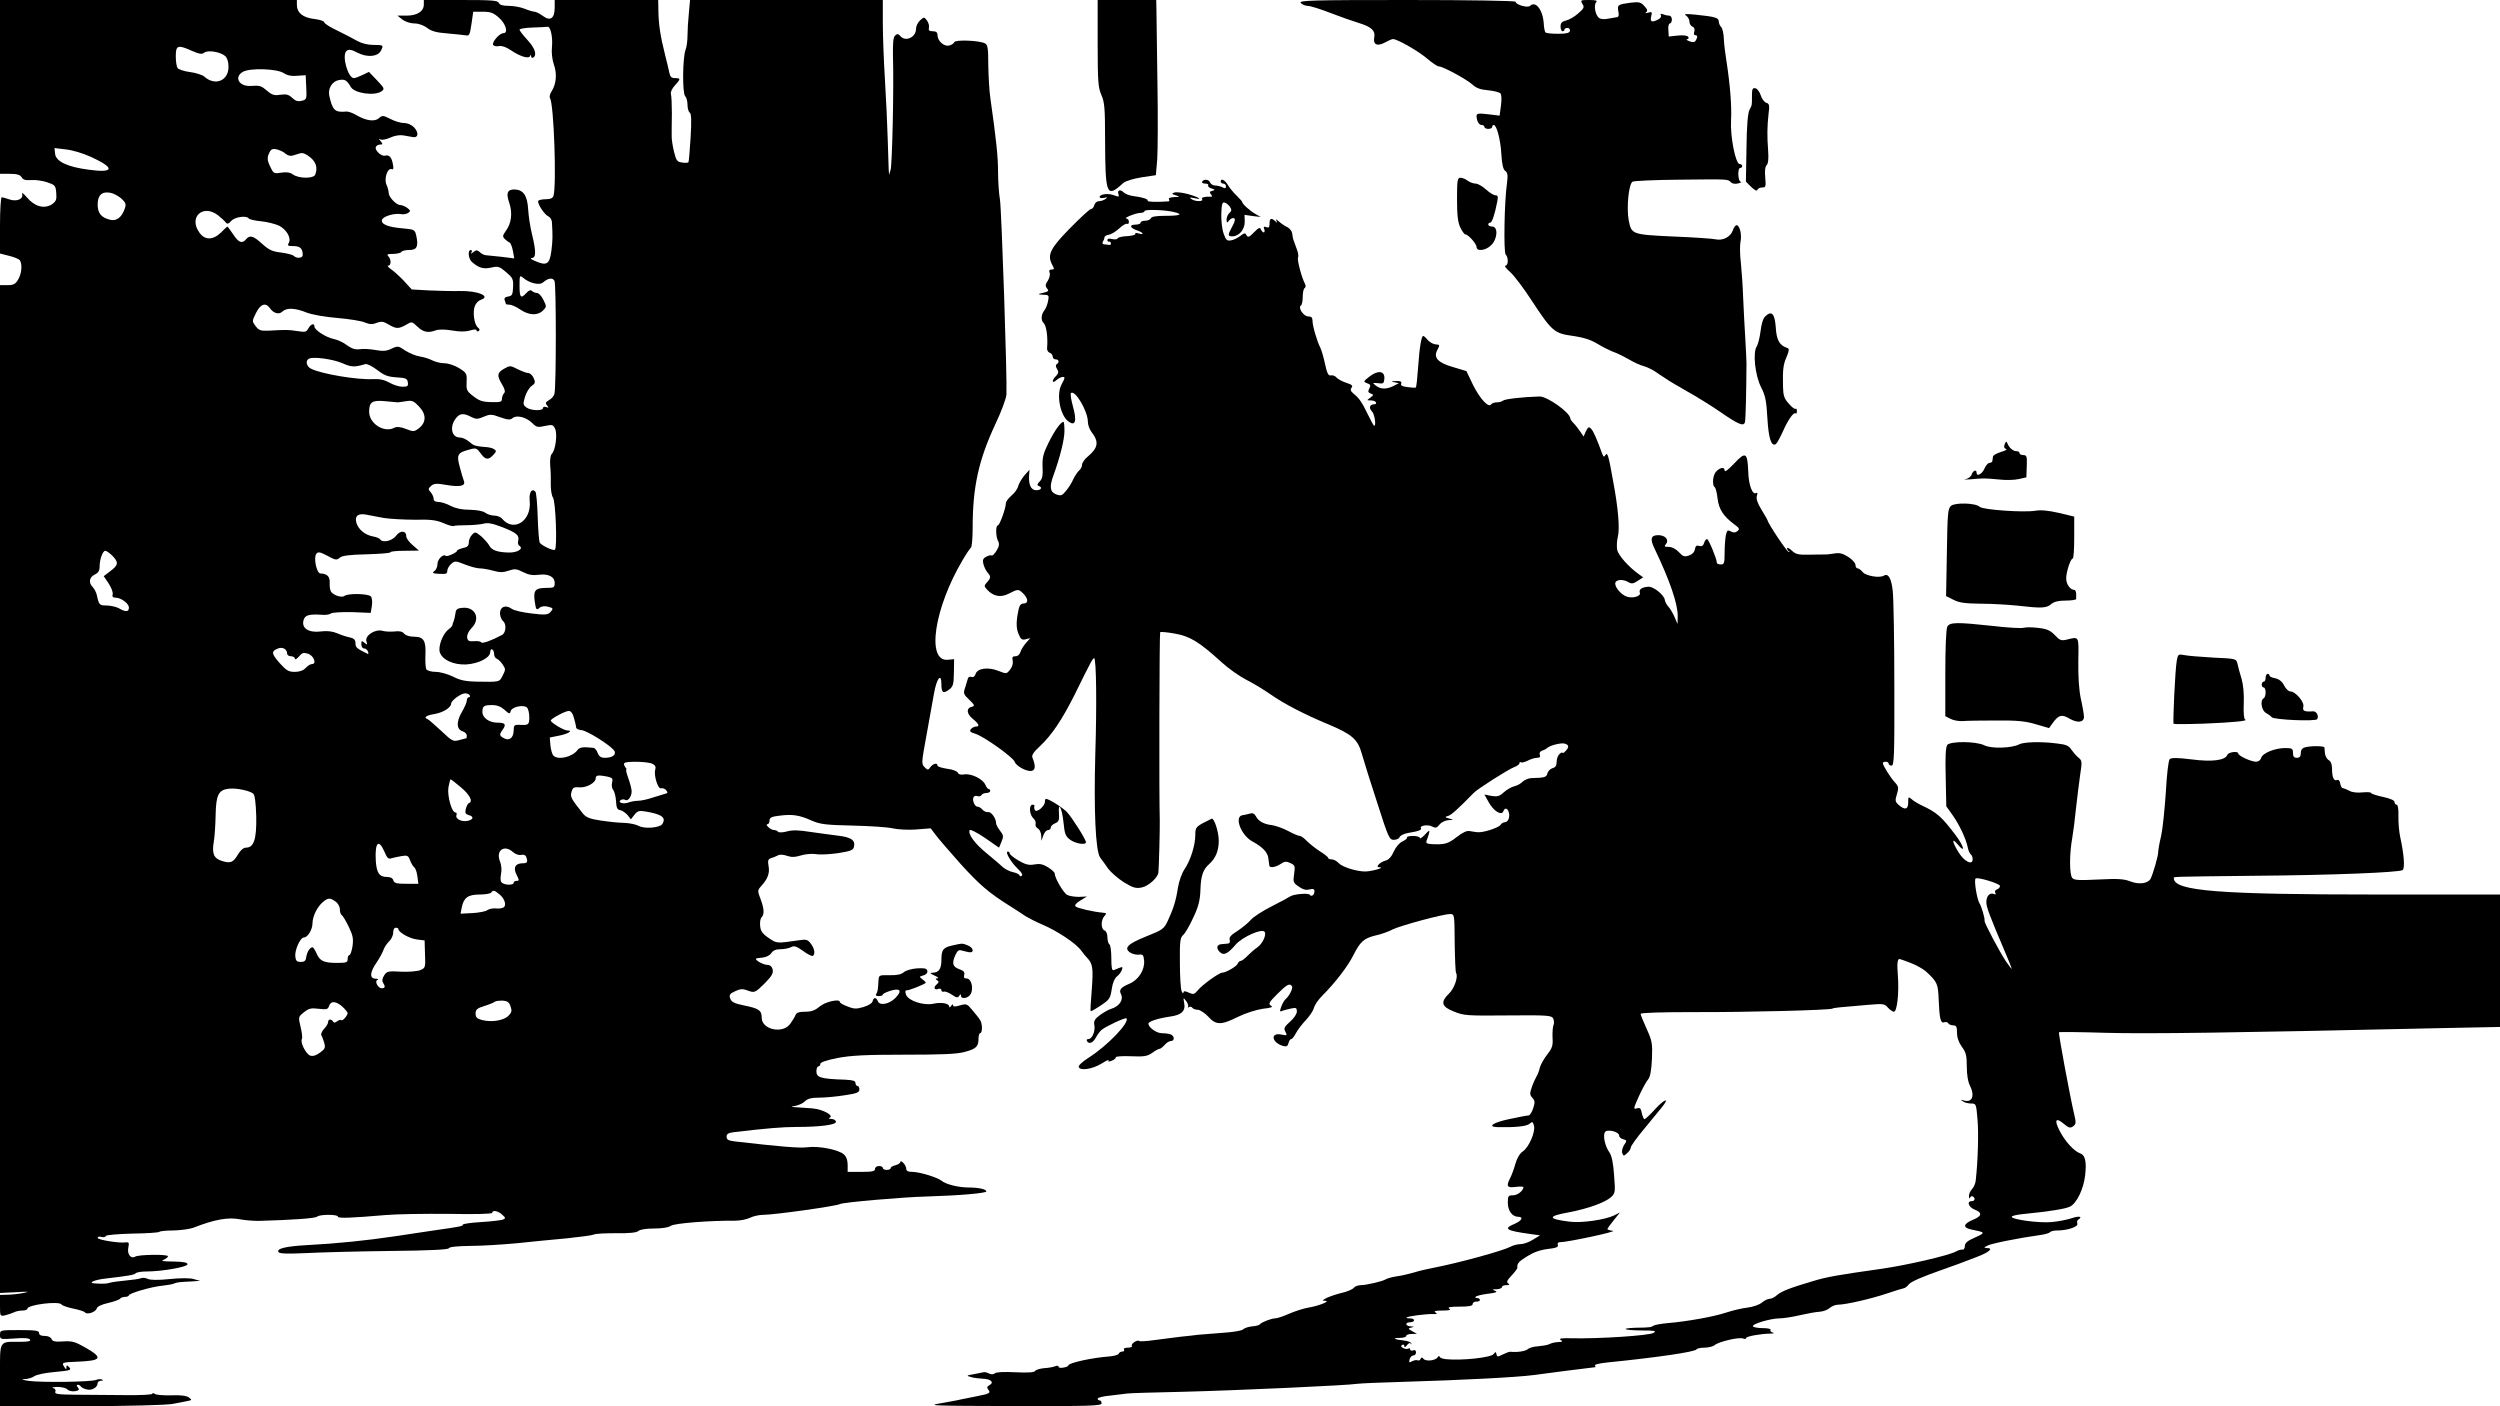 <?xml version="1.0" standalone="no"?>
<!DOCTYPE svg PUBLIC "-//W3C//DTD SVG 20010904//EN"
 "http://www.w3.org/TR/2001/REC-SVG-20010904/DTD/svg10.dtd">
<svg version="1.0" xmlns="http://www.w3.org/2000/svg"
 width="1280pt" height="720pt" viewBox="0 0 1280 720"
 preserveAspectRatio="xMidYMid meet">
<g transform="translate(0,720) scale(0.1,-0.1)"
fill="#000000" stroke="none">
<path d="M0 6755 l0 -445 50 0 c37 0 53 -5 61 -18 8 -13 21 -16 48 -14 21 2
58 -3 82 -11 41 -14 44 -17 47 -55 3 -34 -1 -43 -22 -58 -39 -25 -88 -12 -127
34 -17 20 -29 29 -26 20 9 -27 -27 -42 -65 -29 -17 6 -35 11 -39 11 -5 0 -9
-65 -9 -144 l0 -144 47 -12 c26 -6 51 -17 55 -23 13 -21 9 -68 -9 -98 -14 -24
-24 -29 -55 -29 l-38 0 0 -2580 0 -2580 82 4 c66 4 74 3 38 -4 -25 -5 -62 -9
-82 -9 l-38 -1 0 -55 c0 -55 0 -55 28 -49 15 4 35 11 44 15 9 5 28 9 42 9 14
0 26 4 26 9 0 21 163 41 175 22 3 -5 30 -15 60 -21 30 -6 57 -15 60 -19 8 -14
54 0 60 19 3 11 24 21 60 29 30 7 57 17 60 22 4 5 15 9 26 9 10 0 19 4 19 8 0
10 115 44 170 49 25 3 52 7 60 11 17 7 28 8 90 11 l45 3 -33 9 c-20 6 -67 6
-125 0 -59 -6 -99 -5 -110 1 -10 5 -25 7 -34 4 -8 -4 -43 -9 -77 -12 -33 -3
-70 -8 -81 -11 -18 -6 -37 -7 -81 -4 -37 2 1 19 58 25 118 14 143 18 153 27 5
5 29 9 54 9 80 0 211 23 211 37 0 9 -20 13 -72 14 -54 0 -67 3 -50 9 12 5 22
13 22 18 0 11 -150 9 -168 -2 -22 -13 -42 13 -35 46 5 25 3 29 -13 27 -34 -5
-144 13 -144 23 0 6 9 8 20 5 10 -3 20 -1 22 5 2 5 62 10 135 12 73 1 135 5
139 9 4 4 37 7 73 7 36 1 82 7 101 14 110 43 178 55 240 43 25 -5 68 -8 95 -8
174 5 291 13 299 22 13 12 106 12 106 0 0 -10 69 -7 245 8 55 5 200 7 323 6
136 -3 222 0 222 5 0 16 30 11 51 -9 19 -17 19 -19 2 -26 -10 -3 -60 -9 -110
-12 -51 -3 -93 -9 -93 -13 0 -8 -10 -10 -150 -30 -41 -6 -131 -20 -200 -30
-140 -21 -294 -37 -448 -45 -110 -6 -158 -18 -146 -36 5 -8 45 -9 138 -5 72 4
266 9 431 11 205 2 301 7 303 14 2 7 43 11 110 12 59 0 168 7 242 14 74 8 189
19 255 25 66 7 127 15 135 19 8 5 60 7 115 7 68 -1 104 3 113 11 8 8 40 13 80
13 42 0 75 5 87 14 19 13 198 27 328 26 27 0 61 7 77 15 16 8 46 15 67 15 58
0 376 45 393 55 14 9 323 36 447 39 168 5 303 17 303 26 0 11 -39 20 -90 20
-52 0 -118 16 -140 35 -21 17 -113 45 -149 45 -22 0 -31 5 -31 16 0 8 -7 22
-15 30 -8 9 -15 11 -15 5 0 -6 -11 -13 -25 -17 -14 -3 -25 -10 -25 -15 0 -5
-9 -9 -20 -9 -11 0 -20 5 -20 10 0 6 -9 10 -20 10 -11 0 -20 -7 -20 -15 0 -12
-14 -15 -70 -15 l-70 0 0 36 c0 24 -7 43 -20 54 -28 24 -128 44 -187 36 -41
-5 -137 3 -371 30 -33 4 -42 9 -42 24 0 15 9 20 43 24 161 19 246 26 315 26
121 0 202 11 202 26 0 8 -10 14 -22 15 -13 0 -17 3 -11 6 26 10 -32 43 -87 48
-8 1 -40 3 -70 5 -41 2 -46 4 -22 7 18 3 42 13 53 24 14 14 33 19 72 19 28 0
87 5 130 12 64 9 77 15 77 30 0 10 -4 18 -10 18 -5 0 -10 7 -10 15 0 11 -13
15 -52 17 -127 4 -148 11 -148 43 0 14 5 25 10 25 6 0 10 6 10 13 0 8 32 19
88 30 68 13 142 17 342 17 193 0 268 3 309 14 59 16 71 27 71 69 0 15 4 27 8
27 13 0 13 51 -1 69 -6 10 -25 33 -40 51 -26 31 -30 32 -63 22 -25 -7 -34 -7
-34 1 0 7 -5 5 -10 -3 -5 -8 -10 -10 -10 -4 0 17 -40 24 -81 15 -49 -11 -129
15 -140 46 -6 17 -5 23 6 23 12 0 78 26 94 37 3 2 -4 10 -15 18 -19 14 -18 15
4 21 14 4 22 13 20 23 -3 13 -14 15 -53 13 -28 -2 -58 -11 -68 -20 -12 -11
-35 -16 -73 -15 -52 1 -54 0 -56 -25 -3 -53 -4 -57 -11 -70 -6 -8 -2 -12 12
-12 12 0 21 3 21 8 0 4 17 12 38 19 52 16 63 1 26 -37 -32 -32 -81 -41 -90
-15 -8 20 -22 19 -26 -1 -2 -10 -21 -22 -47 -30 -37 -11 -50 -10 -82 3 -22 8
-39 18 -39 23 0 18 -76 1 -104 -24 -23 -19 -41 -26 -73 -26 -32 0 -45 -5 -50
-17 -4 -10 -16 -30 -27 -45 -38 -53 -146 -30 -146 31 0 38 -15 48 -90 63 -50
10 -65 18 -71 35 -7 19 -3 25 25 38 25 12 39 13 60 5 40 -15 41 -14 92 36 36
37 44 51 40 70 -4 16 -14 24 -29 24 -19 1 -57 21 -57 31 0 2 15 5 33 6 19 2
37 10 46 23 9 14 24 20 48 20 19 0 43 5 54 11 16 8 27 4 61 -20 23 -17 45 -28
50 -25 13 9 9 37 -11 63 -15 20 -24 23 -59 17 -118 -17 -115 -17 -157 12 -31
21 -41 35 -43 61 -2 19 1 38 7 44 15 15 14 44 -5 94 -16 42 -16 44 3 66 34 37
45 67 38 103 -5 28 -2 35 12 40 10 3 26 9 35 14 10 6 29 5 48 -2 24 -8 41 -7
70 2 22 7 55 10 77 7 21 -4 73 -1 115 5 67 11 77 15 81 35 6 32 -16 47 -87 55
-34 4 -96 13 -140 19 -56 9 -89 10 -117 2 -22 -6 -42 -6 -45 -2 -3 5 -12 9
-20 9 -9 0 -22 7 -30 15 -9 8 -11 15 -5 15 6 0 11 8 11 19 0 15 10 20 53 25
64 8 100 3 164 -26 41 -18 71 -22 208 -25 88 -2 180 -8 205 -14 25 -6 79 -9
120 -6 l75 6 25 -33 c14 -19 71 -85 128 -149 97 -107 145 -149 261 -221 25
-16 58 -37 72 -47 15 -9 53 -29 86 -43 76 -32 172 -96 198 -132 11 -15 25 -32
31 -38 29 -30 32 -53 24 -161 -5 -60 -8 -111 -6 -112 2 -2 25 11 52 29 45 30
49 37 56 83 4 30 14 55 26 65 11 8 22 23 26 34 6 19 7 19 -41 -1 -10 -4 -13
12 -13 60 0 36 -4 69 -10 72 -5 3 -10 20 -10 36 0 17 -6 32 -15 35 -19 8 -19
52 -1 73 13 14 12 16 -7 18 -48 4 -131 23 -140 32 -6 6 2 17 24 30 l34 21 -40
-2 c-22 0 -50 4 -61 10 -19 10 -64 87 -64 110 0 6 -16 20 -35 32 -26 16 -43
19 -69 14 -28 -5 -45 -1 -81 20 -25 15 -45 31 -45 36 0 6 -5 10 -10 10 -16 0
16 -55 51 -88 20 -19 27 -32 20 -36 -6 -4 -11 -3 -11 2 0 5 -14 12 -31 16 -17
3 -41 15 -53 25 -11 11 -49 43 -83 71 -62 50 -99 101 -88 120 3 5 38 -13 78
-40 l72 -50 13 31 c11 27 10 33 -8 56 -11 14 -20 31 -20 38 0 25 -25 60 -41
57 -9 -1 -22 4 -29 13 -7 8 -18 15 -26 15 -14 0 -28 35 -19 49 3 6 12 8 19 5
8 -3 17 -1 21 5 3 6 15 11 26 11 10 0 19 5 19 10 0 6 -3 10 -8 10 -4 0 -12 10
-17 22 -13 30 -73 59 -108 53 -18 -3 -30 0 -33 9 -3 7 -27 17 -55 20 -27 4
-49 11 -49 16 0 16 -22 11 -36 -7 -12 -17 -14 -17 -30 -1 -17 16 -16 24 9 160
14 79 32 176 39 217 14 79 38 109 38 47 0 -43 9 -49 39 -27 21 16 24 27 25 87
l1 69 -32 -3 c-111 -11 -71 263 76 511 18 31 38 60 42 63 5 3 9 49 9 102 0
210 31 348 117 532 30 63 55 131 56 150 4 88 -25 942 -33 996 -6 34 -10 99
-10 145 0 76 -9 162 -39 374 -6 39 -10 116 -11 172 0 87 -3 104 -17 111 -29
15 -152 20 -157 6 -2 -6 -14 -14 -26 -17 -26 -7 -60 23 -60 53 0 14 -7 20 -24
20 -18 0 -23 4 -20 18 3 9 -2 26 -10 37 -14 19 -15 19 -35 1 -12 -11 -21 -30
-21 -44 0 -43 -54 -68 -80 -37 -10 12 -16 13 -26 4 -11 -9 -13 -36 -12 -108 5
-161 -4 -553 -12 -580 l-8 -26 -2 30 c-1 17 -3 86 -5 155 -2 69 -8 204 -14
300 -6 96 -11 228 -11 293 l0 117 -494 0 -493 0 -6 -67 c-4 -38 -7 -89 -7
-115 0 -26 -4 -58 -10 -73 -15 -40 -17 -222 -2 -237 7 -7 12 -27 12 -44 0 -18
5 -36 11 -40 9 -5 10 -41 5 -127 -4 -66 -9 -123 -11 -127 -2 -4 -17 -5 -33 -2
-25 3 -30 10 -41 55 -7 29 -13 66 -12 82 0 17 0 68 1 114 0 45 -2 91 -5 100
-3 9 6 28 20 43 31 34 31 38 1 38 -18 0 -25 7 -29 28 -3 15 -13 56 -22 92 -24
94 -33 157 -34 223 l-1 57 -265 0 -265 0 0 -39 c0 -55 -22 -71 -60 -43 -16 12
-36 22 -43 22 -8 0 -31 7 -50 15 -20 8 -57 15 -82 15 -31 0 -47 5 -51 15 -5
13 -36 15 -195 15 l-189 0 0 -23 c0 -35 -34 -57 -88 -57 l-47 0 25 -20 c14
-11 41 -20 61 -20 22 0 47 -9 65 -22 21 -17 47 -25 104 -29 41 -4 84 -8 95
-10 18 -4 21 4 29 59 l9 62 48 0 c40 0 55 -5 84 -31 35 -31 49 -79 22 -79 -20
0 -60 -47 -52 -60 4 -6 17 -9 29 -6 14 3 36 -4 60 -20 48 -33 93 -47 100 -31
3 8 5 8 5 -1 1 -7 6 -10 11 -7 21 13 9 49 -30 91 -22 24 -40 47 -40 52 0 5 30
10 67 11 36 1 71 3 76 4 16 3 28 -54 23 -104 -3 -27 1 -64 10 -90 17 -47 12
-99 -12 -137 -8 -12 -12 -28 -8 -34 20 -31 34 -444 18 -500 -4 -13 -16 -18
-39 -18 -19 0 -36 -4 -39 -8 -7 -12 31 -71 52 -80 9 -4 18 -18 18 -32 4 -68 4
-90 -3 -145 -9 -68 -24 -78 -84 -51 -20 8 -27 15 -16 15 22 1 22 34 1 121 -9
36 -18 94 -20 130 -4 69 -25 99 -70 100 -36 0 -44 -18 -27 -67 18 -53 12 -106
-17 -145 -17 -24 -18 -29 -5 -42 8 -8 19 -16 24 -18 5 -1 13 -21 17 -42 l7
-39 -64 8 c-35 4 -71 7 -79 8 -8 0 -23 6 -32 15 -15 13 -20 13 -35 1 -11 -9
-14 -10 -9 -1 4 6 2 12 -3 12 -18 0 -13 -46 6 -62 35 -30 58 -37 98 -28 35 8
42 6 76 -23 34 -29 38 -36 36 -77 -2 -39 -5 -45 -25 -48 -16 -3 -22 -8 -18
-19 3 -8 6 -17 6 -19 0 -2 8 -4 19 -4 10 0 35 -11 55 -25 44 -30 89 -32 116
-5 19 19 19 21 2 55 -9 19 -24 35 -33 35 -8 0 -20 5 -25 10 -7 7 -16 4 -29
-10 -28 -31 -35 -24 -35 37 0 53 1 55 18 41 31 -27 83 -40 101 -25 28 24 50
27 60 9 9 -17 9 -536 0 -577 -2 -11 -14 -26 -27 -33 -19 -11 -21 -16 -11 -28
10 -12 9 -13 -5 -8 -9 3 -16 1 -16 -5 0 -16 -63 -14 -85 3 -17 12 -18 18 -7
54 7 23 22 48 34 56 19 13 20 19 10 41 -6 14 -19 25 -27 25 -9 0 -33 9 -55 20
-37 19 -40 19 -69 2 -36 -20 -38 -35 -10 -81 14 -24 17 -37 10 -44 -6 -6 -11
-19 -11 -29 0 -15 -8 -18 -47 -17 -55 1 -68 5 -108 37 -25 20 -28 29 -26 67 2
42 0 46 -38 70 -23 14 -55 25 -75 25 -19 0 -47 7 -63 15 -15 8 -44 17 -64 20
-21 3 -53 17 -74 30 -35 24 -38 25 -70 10 -26 -13 -44 -14 -83 -7 -27 5 -64 7
-81 4 -22 -3 -40 3 -64 20 -17 14 -48 28 -67 32 -40 8 -100 46 -100 64 0 19
-18 14 -31 -9 -10 -19 -16 -21 -57 -14 -47 7 -55 7 -146 2 -42 -2 -51 2 -67
23 -19 25 -19 26 2 68 23 46 49 55 71 24 19 -27 47 -34 64 -17 21 20 64 19
123 -5 29 -11 94 -23 158 -28 59 -5 123 -15 141 -23 24 -10 39 -11 61 -2 24 9
35 7 60 -8 39 -23 51 -24 90 -2 30 18 30 17 59 -10 29 -28 55 -33 94 -18 14 5
47 5 82 -1 40 -7 70 -7 92 0 22 6 34 7 34 0 0 -5 5 -6 11 -3 7 5 5 11 -4 18
-20 16 -28 83 -15 112 6 14 19 27 30 30 54 18 -16 47 -108 45 -38 -1 -109 1
-157 3 l-89 5 -41 45 c-23 24 -53 51 -67 60 -13 10 -19 17 -12 17 15 0 16 32
0 48 -9 9 -4 12 24 12 20 0 40 5 43 10 3 6 21 10 40 10 39 0 48 17 37 70 -8
35 -8 35 -72 41 -74 6 -112 22 -104 44 7 18 62 34 95 29 13 -3 31 0 39 6 13 9
12 12 -4 25 -11 8 -27 15 -36 15 -21 0 -60 41 -60 63 0 9 -5 27 -11 41 -14 30
5 88 26 80 9 -4 11 3 7 23 -6 37 -19 52 -40 46 -21 -5 -57 31 -47 46 3 6 13
11 22 11 13 0 14 2 2 17 -11 13 -11 15 -1 9 7 -4 29 0 49 9 21 10 48 15 67 12
17 -3 40 -7 51 -9 27 -4 30 23 5 50 -13 13 -33 22 -51 22 -16 0 -48 9 -70 21
-38 19 -42 19 -59 4 -22 -20 -67 -13 -116 16 -18 11 -40 18 -50 18 -59 -6 -72
6 -88 81 -8 37 15 74 49 80 31 6 41 -1 61 -35 18 -33 123 -48 158 -22 16 12
14 16 -24 56 l-41 43 -33 -16 c-19 -9 -38 -16 -44 -16 -31 0 -63 118 -38 139
11 10 24 8 57 -9 48 -25 103 -21 119 10 15 29 14 30 -38 30 -29 0 -60 8 -82
20 -19 11 -65 35 -102 53 -37 17 -68 37 -68 43 0 6 -24 14 -52 17 -58 7 -88
32 -88 73 l0 24 -760 0 -760 0 0 -445z m984 184 c37 -16 50 -18 61 -9 18 15
83 5 108 -17 11 -11 17 -30 17 -57 -1 -70 -69 -97 -123 -49 -9 9 -43 20 -74
24 -31 4 -60 14 -64 21 -5 7 -9 34 -9 61 0 56 11 59 84 26z m468 -113 c18 -12
41 -17 70 -14 l43 3 3 -62 c3 -60 2 -63 -23 -69 -19 -5 -32 -1 -49 15 -18 17
-30 20 -60 16 -30 -5 -42 -2 -67 19 -33 28 -37 29 -87 26 -60 -3 -85 47 -37
73 39 20 173 15 207 -7z m-987 -429 c125 -57 121 -84 -10 -66 -109 14 -169 42
-173 82 l-3 29 58 -7 c32 -3 89 -20 128 -38z m997 16 c9 -8 25 -13 35 -10 10
3 28 8 39 12 15 4 31 -3 53 -21 30 -25 38 -54 25 -88 -8 -21 -82 -21 -113 0
-16 12 -34 14 -61 10 -36 -6 -40 -4 -54 26 -19 37 -20 52 -5 80 8 15 17 18 37
13 15 -4 35 -13 44 -22z m-840 -230 c23 -22 25 -29 16 -53 -15 -43 -42 -64
-75 -55 -45 11 -63 34 -63 78 0 48 22 68 65 60 17 -3 42 -17 57 -30z m494 -85
c16 -13 34 -29 39 -36 9 -11 14 -9 29 7 19 21 80 29 90 12 3 -4 31 -11 63 -14
32 -3 73 -14 91 -22 39 -20 64 -63 51 -88 -9 -15 -5 -17 24 -17 34 0 47 -13
47 -46 0 -16 -31 -19 -46 -4 -6 6 -35 13 -65 17 -44 5 -62 13 -96 44 -46 42
-64 47 -83 24 -20 -24 -38 -18 -66 25 -15 22 -28 40 -30 40 -1 0 -16 -13 -32
-30 -41 -40 -83 -41 -111 -1 -57 79 18 148 95 89z m638 -758 c45 -20 61 -21
117 -4 8 2 35 -11 60 -30 36 -28 54 -35 99 -38 48 -3 55 -6 58 -25 3 -20 -1
-23 -27 -23 -17 0 -47 9 -67 21 -26 14 -51 20 -83 18 -77 -5 -265 26 -318 53
-25 12 -31 43 -10 52 23 11 123 -3 171 -24z m281 -200 c6 0 26 3 45 6 30 5 39
1 66 -28 38 -40 37 -82 -3 -112 -23 -17 -27 -17 -65 -2 -28 11 -46 12 -59 6
-52 -28 -129 21 -129 82 0 50 16 60 80 54 30 -3 60 -5 65 -6z m378 -75 c24
-12 32 -12 63 1 33 14 41 14 84 -2 40 -14 52 -15 64 -5 21 18 71 5 101 -25 22
-22 29 -23 65 -15 38 8 42 7 52 -14 13 -28 2 -109 -16 -128 -8 -8 -11 -30 -9
-62 3 -28 4 -72 3 -99 0 -26 5 -55 11 -63 14 -17 23 -259 10 -268 -10 -6 -68
22 -78 37 -3 7 -8 66 -10 132 -2 66 -7 124 -12 129 -19 19 -33 -5 -29 -47 11
-103 -82 -163 -141 -92 -7 9 -26 16 -40 16 -15 0 -36 7 -47 15 -12 9 -42 14
-79 15 -41 0 -72 7 -98 20 -20 11 -48 20 -62 20 -17 0 -25 6 -25 17 0 9 -7 24
-15 33 -14 15 -13 18 2 32 15 13 28 14 79 5 71 -12 99 -5 89 21 -4 9 -13 41
-21 71 -17 63 -12 73 48 89 35 10 39 8 59 -19 24 -34 39 -36 65 -8 16 17 16
22 4 29 -8 6 -27 10 -42 11 -16 1 -32 3 -38 4 -5 1 -14 3 -18 4 -5 0 -19 10
-32 21 -13 11 -33 20 -46 20 -44 0 -54 60 -16 103 18 21 38 22 75 2z m-448
-517 c33 -5 105 -9 160 -9 81 2 110 -2 147 -18 25 -11 48 -17 51 -14 3 2 32 4
66 4 33 0 72 4 88 8 21 6 45 1 97 -19 73 -29 86 -41 79 -70 -3 -10 0 -21 7
-25 22 -14 -11 -35 -54 -34 -59 1 -89 12 -101 36 -6 11 -25 32 -41 47 -30 24
-32 25 -48 7 -9 -9 -16 -27 -16 -40 0 -16 -8 -23 -30 -27 -16 -4 -30 -10 -30
-14 0 -9 -51 -32 -58 -26 -12 12 -42 -17 -42 -41 0 -14 -7 -31 -16 -37 -13
-10 -9 -12 25 -14 34 -2 41 0 41 15 0 10 9 26 20 36 19 16 23 16 70 -3 28 -11
62 -20 75 -20 14 0 45 -5 70 -12 35 -10 52 -9 79 0 31 11 40 10 74 -7 27 -14
50 -18 79 -14 51 7 83 -10 83 -42 0 -23 -4 -25 -43 -25 -55 0 -66 -12 -60 -63
7 -51 9 -53 27 -38 8 7 25 9 40 5 30 -7 31 -10 12 -30 -12 -12 -30 -13 -94 -5
-44 5 -90 15 -102 24 -31 22 -60 11 -60 -23 0 -15 7 -33 16 -40 18 -16 15 -60
-6 -71 -52 -28 -101 -46 -106 -38 -3 5 -19 8 -37 6 -26 -2 -33 2 -35 19 -2 13
7 32 22 48 48 47 20 110 -45 104 -28 -2 -35 -8 -37 -28 -2 -14 -6 -32 -9 -40
-4 -8 -7 -18 -7 -22 -1 -4 -9 -13 -19 -20 -30 -22 -55 -89 -45 -118 13 -39 71
-65 135 -62 63 4 123 34 123 64 0 10 5 16 10 13 6 -3 10 -14 10 -25 0 -10 6
-20 14 -23 8 -3 22 -17 30 -30 15 -21 15 -27 0 -55 -17 -35 -15 -34 -133 -32
-57 1 -86 7 -122 26 -27 13 -66 24 -88 24 -22 0 -43 6 -48 13 -4 6 -6 38 -5
69 4 77 -8 98 -57 98 -23 0 -44 6 -52 16 -9 11 -24 14 -48 11 -20 -2 -48 -1
-62 3 -38 11 -92 -24 -83 -54 6 -18 5 -19 -10 -7 -14 12 -16 11 -16 -8 0 -11
6 -21 14 -21 8 0 17 -7 20 -16 3 -9 3 -14 -1 -12 -56 27 -63 33 -63 54 0 18
-7 25 -27 30 -16 3 -45 12 -65 21 -26 11 -52 14 -85 10 -62 -8 -100 16 -89 57
7 27 27 33 100 28 16 -1 34 2 40 7 6 5 55 8 108 7 l96 -4 6 36 c3 20 1 41 -5
48 -12 15 -118 17 -135 3 -14 -11 -58 3 -70 23 -4 7 -7 27 -6 44 2 32 -13 47
-48 48 -19 1 -36 82 -20 101 9 11 19 9 57 -11 40 -22 47 -23 62 -10 12 11 48
16 139 18 67 2 122 6 122 11 0 4 33 7 73 7 l72 1 -32 28 c-18 15 -33 35 -33
45 0 30 -31 32 -52 3 -20 -27 -70 -38 -82 -18 -3 5 -21 12 -39 15 -40 8 -74
37 -83 72 -8 33 10 47 51 39 17 -3 57 -11 90 -17z m-1390 -193 c33 -34 32 -48
-10 -79 l-34 -26 25 -37 c14 -21 23 -45 21 -55 -4 -13 1 -18 14 -18 29 0 69
-30 69 -51 0 -22 -16 -24 -50 -4 -14 8 -42 14 -63 15 -38 0 -40 2 -51 52 -3
15 -13 33 -21 42 -23 22 -18 51 10 64 18 9 25 19 25 41 0 37 16 81 29 81 6 0
22 -11 36 -25z m895 -501 c0 -8 9 -14 20 -14 11 0 20 -6 20 -12 1 -7 9 -2 20
10 16 20 24 22 47 15 30 -10 46 -53 20 -53 -8 0 -22 -9 -32 -20 -12 -13 -31
-20 -56 -20 -32 0 -43 7 -78 46 -42 48 -43 60 -7 74 23 9 46 -4 46 -26z m935
-214 c3 -5 1 -10 -4 -10 -6 0 -11 -7 -11 -17 0 -9 -12 -36 -26 -60 -29 -50
-27 -88 6 -98 11 -3 20 -13 20 -21 0 -8 -1 -14 -3 -14 -1 0 -17 -4 -35 -9 -31
-9 -36 -7 -93 47 -34 31 -65 59 -70 60 -22 8 -6 20 35 26 43 7 86 33 86 54 0
15 50 52 71 52 10 0 21 -4 24 -10z m178 -74 c24 -22 27 -23 32 -6 7 21 63 33
83 18 6 -6 12 -28 12 -49 0 -40 -3 -43 -52 -40 -24 1 -28 -3 -28 -28 0 -38
-22 -56 -49 -41 -25 13 -26 19 -6 46 18 26 11 34 -29 34 -41 0 -76 25 -76 54
0 31 7 36 50 36 25 0 45 -8 63 -24z m356 -43 c6 -21 11 -43 11 -48 0 -6 12
-12 26 -13 31 -2 162 -86 171 -109 7 -19 -13 -33 -50 -33 -20 0 -30 7 -37 25
-5 14 -15 26 -22 26 -53 6 -71 3 -81 -11 -27 -37 -103 -54 -125 -27 -5 6 -12
30 -14 52 l-3 39 45 9 c48 9 77 27 45 27 -18 0 -85 40 -85 51 0 9 74 49 92 49
11 0 21 -13 27 -37z m402 -234 c14 -7 18 -16 14 -29 -9 -29 14 -103 30 -96 7
2 19 -2 25 -9 10 -12 9 -16 -1 -18 -8 -2 -37 -11 -65 -20 -29 -10 -63 -17 -77
-17 -14 0 -36 -4 -50 -9 -26 -10 -58 1 -38 13 6 4 16 4 21 1 15 -10 35 17 34
45 -1 14 -9 44 -18 68 -8 23 -13 42 -9 42 3 0 0 6 -6 13 -6 8 -8 17 -4 20 10
11 123 8 144 -4z m-232 -65 c26 -6 30 -10 25 -30 -4 -14 -1 -31 6 -39 6 -8 13
-34 14 -57 2 -34 6 -44 22 -46 10 -2 27 -14 37 -25 l17 -22 18 23 c16 20 24
23 58 17 83 -14 106 -31 85 -64 -13 -20 -94 -26 -122 -9 -13 7 -46 14 -74 15
-27 0 -81 6 -120 12 -55 8 -74 16 -90 35 -61 77 -66 85 -59 111 6 22 11 26 39
24 36 -4 85 23 85 46 0 16 12 18 59 9z m-748 -56 c45 -38 62 -72 40 -80 -5 -1
-12 -15 -16 -29 -5 -21 -2 -27 14 -32 29 -7 26 -24 -6 -30 -31 -6 -63 11 -56
30 3 7 1 13 -5 13 -19 0 -43 85 -36 129 4 22 9 41 11 41 2 0 27 -19 54 -42z
m-1064 -32 c8 -7 13 -49 15 -117 2 -116 -12 -159 -53 -159 -12 0 -28 -13 -40
-34 -25 -42 -38 -48 -83 -34 -42 13 -52 38 -41 101 4 23 8 83 9 134 2 104 15
130 70 135 38 4 107 -11 123 -26z m671 -296 c14 -34 21 -40 37 -34 11 3 35 8
52 11 29 5 34 2 43 -23 6 -16 16 -31 21 -35 6 -3 13 -24 16 -45 l5 -39 -61 0
c-50 0 -62 3 -67 17 -3 12 -15 18 -33 18 -39 0 -53 21 -57 83 -5 93 14 115 44
47z m659 -3 c13 -11 30 -17 42 -14 12 3 22 -1 25 -10 10 -26 6 -33 -18 -33
-38 0 -50 -23 -31 -59 14 -28 14 -31 0 -31 -8 0 -15 -4 -15 -10 0 -12 -40 -13
-58 -1 -10 6 -11 19 -7 45 5 21 2 48 -5 65 -23 57 22 89 67 48z m-71 -215 c28
-22 39 -58 22 -68 -7 -5 -26 -7 -41 -5 -15 1 -34 -3 -42 -9 -7 -6 -41 -13 -75
-15 l-62 -3 6 31 c10 51 32 67 92 67 29 0 56 5 59 10 9 14 17 12 41 -8z m-838
-38 c12 -8 22 -26 22 -39 0 -13 4 -26 9 -30 6 -3 22 -30 36 -59 22 -45 25 -62
20 -100 -4 -25 -11 -46 -16 -46 -5 0 -9 -9 -9 -20 0 -18 -7 -20 -56 -20 -67 0
-87 10 -104 50 -7 16 -16 30 -20 30 -13 0 -28 -24 -32 -50 -2 -19 -9 -25 -28
-25 -20 0 -26 6 -28 27 -4 33 25 98 44 98 19 0 44 40 44 73 0 35 25 86 54 109
26 22 36 22 64 2z m322 -141 c1 -17 56 -48 94 -53 l40 -5 2 -70 c3 -68 2 -71
-24 -82 -15 -6 -59 -10 -99 -8 -65 4 -73 2 -86 -19 -10 -15 -12 -28 -6 -37 13
-20 11 -29 -6 -29 -20 0 -39 37 -22 43 6 3 2 6 -10 6 -32 1 -30 33 6 84 15 23
31 52 35 65 4 12 17 31 28 42 11 10 21 30 21 44 0 15 5 26 13 26 8 0 14 -3 14
-7z m574 -396 c8 -22 6 -31 -11 -48 -24 -24 -85 -34 -133 -22 -28 7 -35 14
-35 34 0 20 8 27 47 39 26 8 49 18 53 22 4 3 21 5 38 5 25 -2 34 -8 41 -30z
m-860 -2 c14 -13 26 -28 26 -32 -1 -14 -27 -43 -33 -36 -4 3 -13 0 -21 -6 -10
-8 -16 -9 -21 -1 -9 14 -25 13 -25 -3 0 -7 -9 -23 -21 -35 -11 -12 -17 -27
-14 -32 4 -6 10 -23 15 -39 7 -25 4 -32 -21 -50 -20 -15 -37 -20 -50 -16 -22
7 -54 69 -43 86 3 5 0 33 -7 61 -12 51 -12 52 17 75 25 20 36 23 76 18 41 -5
47 -3 53 15 9 27 36 25 69 -5z"/>
<path d="M5620 6978 c0 -197 3 -228 19 -264 16 -36 19 -68 19 -223 1 -293 7
-307 93 -228 11 10 51 22 93 29 l74 11 7 81 c3 45 4 223 1 396 -2 173 -5 339
-5 368 l-1 52 -150 0 -150 0 0 -222z"/>
<path d="M6660 7185 c7 -8 23 -15 35 -15 13 0 65 -16 116 -36 52 -20 117 -43
144 -51 67 -20 88 -40 81 -76 -7 -36 17 -46 56 -24 17 9 34 17 40 17 23 0 134
-64 176 -101 25 -21 51 -39 59 -39 21 0 144 -67 173 -94 18 -17 41 -25 78 -28
29 -3 58 -10 64 -16 6 -6 7 -30 3 -62 l-7 -52 -59 7 c-49 6 -59 4 -59 -8 0
-26 12 -47 26 -47 8 0 14 -4 14 -10 0 -5 9 -10 20 -10 11 0 20 5 20 10 0 6 3
10 8 10 15 0 35 -76 39 -150 3 -51 9 -78 20 -85 12 -9 14 -22 9 -61 -14 -95
-18 -356 -7 -367 15 -15 14 -57 -1 -57 -7 0 3 -15 24 -33 20 -17 70 -84 111
-147 103 -157 115 -167 211 -180 55 -8 92 -20 126 -41 26 -16 63 -34 81 -41
19 -6 54 -24 79 -38 25 -15 58 -30 74 -34 15 -4 41 -16 57 -26 16 -11 41 -28
57 -38 15 -11 65 -40 112 -67 47 -26 119 -71 160 -99 100 -69 127 -81 134 -58
4 14 7 151 8 302 0 14 -3 70 -6 125 -4 55 -8 150 -11 210 -2 61 -8 142 -12
182 -5 39 -5 86 -2 103 8 36 -2 82 -18 87 -6 2 -16 -10 -21 -27 -12 -34 -53
-54 -90 -45 -13 3 -109 10 -214 14 -213 10 -215 11 -229 83 -12 65 0 187 20
198 9 4 115 9 236 10 263 3 250 3 267 -13 8 -8 22 -10 38 -6 14 4 19 7 13 8
-15 1 -18 71 -3 71 6 0 10 5 10 10 0 6 -6 10 -13 10 -21 0 -49 142 -44 225 4
70 -5 184 -24 305 -6 36 -12 86 -13 112 -1 27 -7 53 -14 60 -7 7 -12 20 -12
29 0 18 -20 24 -120 34 -50 5 -61 4 -47 -5 9 -6 17 -20 17 -31 0 -11 7 -22 15
-25 10 -4 13 -13 10 -25 -4 -11 -2 -19 4 -19 13 0 14 -10 3 -28 -6 -9 -15 -10
-33 -3 -13 5 -18 10 -11 10 7 1 10 6 6 12 -4 7 -25 10 -53 7 l-47 -5 -2 34
c-2 18 2 33 8 33 5 0 10 9 10 20 0 11 -6 20 -14 20 -8 0 -22 3 -32 7 -11 4
-15 3 -10 -5 3 -6 -2 -16 -13 -21 -33 -18 -44 -13 -37 15 6 23 4 25 -16 19
-14 -4 -18 -3 -10 2 9 7 7 15 -9 32 -19 21 -28 22 -72 17 -65 -9 -67 -11 -61
-45 4 -19 2 -28 -8 -29 -7 -1 -28 -5 -46 -8 -19 -4 -38 -2 -46 5 -18 15 -27
63 -14 79 8 9 0 12 -36 12 -44 0 -45 -1 -34 -20 11 -17 8 -23 -22 -49 -19 -17
-47 -33 -62 -36 -21 -5 -28 -13 -28 -31 0 -13 5 -24 10 -24 6 0 10 4 10 8 0 5
7 9 15 9 9 0 15 -7 13 -15 -2 -11 -18 -15 -61 -15 -32 0 -61 3 -64 7 -4 4 -8
24 -9 45 -4 70 -42 119 -70 91 -12 -12 -74 6 -74 21 0 5 -232 9 -556 9 -494 0
-555 -2 -544 -15z"/>
<path d="M8970 6711 c0 -52 1 -47 -13 -74 -8 -15 -14 -85 -15 -195 l-3 -172
27 -27 c18 -17 29 -23 32 -15 2 7 13 12 24 12 19 0 20 5 16 51 -3 33 -1 55 7
63 8 8 11 32 8 72 -6 77 -5 127 2 191 6 44 4 52 -12 57 -10 3 -23 21 -28 38
-6 18 -18 34 -27 36 -15 3 -18 -4 -18 -37z"/>
<path d="M7460 6180 c0 -82 4 -118 17 -145 9 -19 21 -35 25 -35 15 0 58 -48
58 -65 0 -24 48 -18 75 10 33 32 36 95 5 95 -11 0 -20 5 -20 10 0 6 4 10 10
10 9 0 23 41 36 108 5 25 3 32 -9 32 -9 0 -31 14 -49 30 -18 17 -42 30 -53 30
-12 0 -30 7 -41 15 -10 8 -27 15 -36 15 -16 0 -18 -12 -18 -110z"/>
<path d="M6155 6270 c-3 -5 3 -10 15 -10 12 0 19 -4 16 -9 -3 -5 4 -12 17 -16
19 -6 20 -8 4 -12 -14 -3 -15 -8 -7 -18 8 -9 7 -13 -2 -12 -32 1 -49 -4 -43
-13 8 -13 -36 -13 -55 1 -12 8 -9 9 13 5 48 -11 29 3 -29 20 -30 8 -63 12 -72
8 -14 -6 -13 -8 8 -14 23 -7 23 -8 -8 -9 -19 -1 -31 -5 -27 -11 3 -5 3 -10 -2
-11 -56 -4 -110 -3 -107 3 5 8 -25 18 -72 24 -20 2 -43 11 -51 19 -17 18 -35
11 -26 -11 4 -12 1 -13 -23 -4 -30 12 -74 6 -74 -9 0 -5 10 -7 23 -4 18 4 19
3 7 -6 -8 -6 -23 -11 -33 -11 -11 0 -21 -9 -24 -20 -3 -11 -10 -20 -17 -20 -6
0 -54 -44 -108 -99 -102 -104 -118 -137 -90 -188 11 -20 10 -23 -4 -23 -11 0
-14 -5 -10 -16 4 -9 -1 -28 -9 -41 -13 -19 -14 -27 -5 -39 13 -15 9 -17 -35
-27 -12 -3 -6 -5 14 -6 32 -1 33 -2 27 -33 -3 -17 -12 -38 -18 -46 -18 -22
-20 -52 -3 -68 13 -14 21 -74 16 -127 -1 -9 5 -20 13 -23 9 -3 16 -12 16 -20
0 -8 7 -14 15 -14 17 0 20 -16 5 -25 -6 -4 -5 -13 2 -24 9 -15 8 -22 -5 -36
-23 -22 -22 -42 1 -22 18 16 42 23 42 12 0 -4 -7 -20 -16 -36 -26 -51 -6 -154
35 -186 37 -28 46 0 24 78 -9 32 -13 62 -10 66 21 20 87 -93 87 -147 0 -15 8
-38 18 -51 40 -52 35 -81 -19 -127 -16 -13 -29 -32 -29 -42 0 -10 -7 -23 -16
-30 -8 -8 -21 -27 -29 -44 -7 -17 -24 -44 -37 -59 -20 -25 -26 -27 -51 -18
-31 12 -35 39 -13 98 33 91 56 182 56 226 0 26 -2 47 -5 47 -14 0 -45 -44 -76
-106 -28 -57 -33 -78 -31 -125 2 -44 -1 -61 -15 -74 -13 -13 -14 -20 -5 -23
21 -7 13 -22 -12 -22 -27 0 -40 27 -37 75 l2 30 -26 -29 c-14 -17 -28 -41 -32
-55 -3 -14 -19 -36 -35 -49 -15 -13 -28 -30 -28 -39 0 -25 -32 -113 -41 -113
-12 0 -11 -57 1 -80 8 -14 6 -27 -8 -50 -10 -16 -21 -27 -25 -24 -3 3 -15 0
-27 -6 -17 -9 -20 -17 -15 -38 4 -15 13 -34 21 -43 18 -20 18 -28 -3 -51 -15
-17 -15 -19 1 -37 32 -35 70 -42 112 -20 47 24 49 24 74 -1 25 -25 26 -50 1
-50 -13 0 -21 -9 -25 -27 -14 -63 -14 -98 -1 -129 11 -27 17 -32 37 -27 l23 6
-21 -24 c-12 -13 -25 -34 -29 -46 -4 -14 -14 -23 -26 -23 -15 0 -18 -5 -14
-22 3 -14 -2 -32 -13 -46 -18 -23 -19 -23 -60 -7 -52 21 -108 14 -117 -16 -4
-13 -12 -18 -21 -15 -8 3 -16 0 -18 -7 -2 -6 -8 -27 -14 -46 -11 -31 -9 -36
21 -64 26 -25 29 -32 15 -35 -31 -6 -31 -35 2 -62 33 -27 38 -40 16 -40 -7 0
-19 -6 -25 -13 -8 -11 -4 -16 23 -24 43 -13 194 -121 201 -143 7 -23 68 -55
90 -46 17 6 17 28 1 67 -5 12 6 29 40 60 60 57 111 133 175 260 86 175 94 189
101 189 11 0 14 -240 6 -488 -8 -291 1 -500 25 -533 10 -13 29 -39 42 -58 14
-18 49 -49 79 -68 46 -28 61 -33 91 -27 34 6 84 51 86 77 3 27 8 235 7 267 -4
115 -2 959 2 963 3 3 37 0 75 -7 77 -13 126 -43 241 -148 34 -31 91 -71 126
-89 34 -17 90 -51 123 -74 66 -47 178 -105 297 -154 121 -51 150 -76 171 -152
10 -35 45 -148 79 -251 56 -176 62 -188 84 -188 14 0 27 6 30 14 3 8 22 17 42
21 56 9 73 16 67 25 -8 13 37 20 58 8 17 -9 24 -7 38 11 10 12 30 21 46 22 28
1 28 1 3 8 -24 7 -24 8 -4 14 17 6 56 42 129 117 20 21 179 122 207 132 15 5
28 15 28 21 0 6 3 8 6 4 4 -3 19 0 35 8 15 8 37 15 48 15 14 0 19 5 15 15 -4
9 1 18 12 22 11 3 21 9 24 12 11 13 71 29 90 24 24 -6 25 -19 5 -39 -8 -9 -15
-12 -15 -8 0 3 -7 1 -15 -6 -8 -7 -15 -25 -15 -40 0 -20 -6 -29 -21 -33 -11
-3 -23 -15 -26 -26 -5 -21 -13 -23 -84 -25 -14 -1 -33 -9 -43 -18 -9 -10 -29
-21 -44 -24 -15 -4 -39 -18 -53 -31 -22 -20 -33 -23 -63 -18 l-36 7 22 -39
c24 -45 66 -71 75 -47 7 20 21 18 28 -5 7 -24 -3 -51 -21 -51 -7 0 -17 -6 -21
-13 -9 -15 -89 -41 -118 -38 -11 1 -29 4 -41 6 -14 3 -37 -8 -66 -31 -45 -35
-62 -39 -127 -36 -27 2 -32 5 -26 20 4 9 9 26 12 37 4 17 0 15 -21 -8 -14 -15
-26 -23 -26 -18 0 6 -16 11 -36 11 -19 0 -33 -4 -30 -8 2 -4 -8 -13 -23 -20
-16 -7 -34 -28 -45 -52 -11 -26 -26 -42 -41 -46 -13 -3 -29 -12 -36 -20 -9
-11 -8 -14 7 -15 26 -1 -45 -21 -76 -21 -45 0 -118 23 -136 43 -9 10 -25 19
-36 19 -10 0 -18 3 -18 8 0 4 -19 19 -43 34 -23 15 -53 39 -67 53 -13 14 -29
25 -35 25 -7 0 -33 11 -59 25 -26 14 -63 27 -82 30 -43 5 -71 20 -84 46 -8 14
-17 18 -32 13 -11 -3 -28 -7 -37 -8 -43 -7 -7 -103 51 -134 53 -29 79 -56 82
-87 2 -16 4 -33 5 -37 2 -13 31 -9 57 8 20 14 30 15 51 5 23 -11 25 -15 19
-55 -6 -41 -5 -46 23 -65 21 -15 38 -20 55 -15 20 5 26 2 26 -9 0 -19 -16 -31
-24 -18 -7 10 -85 3 -101 -9 -5 -4 -48 -27 -95 -51 -46 -23 -95 -55 -107 -70
-13 -15 -44 -40 -68 -56 -33 -20 -43 -33 -39 -45 3 -11 0 -18 -8 -19 -7 -1
-22 -2 -32 -3 -26 -1 -31 -20 -11 -40 20 -20 40 -11 83 39 34 38 130 81 146
65 13 -13 -10 -63 -37 -81 -12 -8 -33 -26 -48 -41 -15 -16 -31 -28 -37 -28 -5
0 -12 -6 -15 -14 -5 -14 -61 -46 -79 -46 -16 0 -102 -62 -124 -89 -19 -23 -24
-24 -48 -13 -20 9 -26 9 -27 -1 0 -6 -4 -3 -9 8 -5 11 -9 77 -9 146 -1 111 1
128 18 143 10 9 33 49 51 89 26 54 34 87 36 137 2 75 13 107 44 135 34 30 50
69 50 120 0 47 -24 119 -37 113 -81 -40 -83 -41 -83 -83 0 -53 -25 -131 -55
-175 -14 -21 -28 -60 -34 -95 -10 -66 -23 -108 -53 -172 -18 -38 -27 -45 -106
-76 -97 -39 -119 -60 -87 -83 11 -8 31 -13 45 -12 22 3 25 -1 28 -32 3 -47
-29 -97 -76 -117 -43 -18 -54 -31 -43 -52 15 -29 -7 -63 -49 -76 -14 -4 -40
-19 -58 -32 -27 -20 -33 -31 -29 -51 6 -31 -11 -72 -30 -72 -8 0 -11 -4 -8
-10 11 -18 31 -10 46 18 8 15 21 32 29 39 22 18 122 65 127 59 19 -19 -95
-139 -194 -202 -30 -19 -53 -40 -50 -47 7 -21 70 -11 116 17 24 15 40 23 37
17 -5 -7 0 -8 16 -2 13 5 22 13 21 18 -1 4 34 7 78 5 67 -3 83 0 108 17 16 12
33 21 38 21 5 0 16 9 26 20 9 11 24 20 32 20 20 0 19 26 -1 34 -9 3 -29 6 -45
6 -28 0 -69 29 -69 49 0 11 48 27 110 36 59 8 81 28 73 69 -5 29 -5 30 10 11
8 -11 13 -24 10 -29 -4 -5 -1 -6 5 -2 6 3 13 2 17 -4 3 -5 16 -10 27 -10 12 0
36 -16 54 -35 40 -44 65 -45 153 -1 39 19 93 36 126 41 45 5 55 9 42 16 -14 9
-10 17 32 59 50 50 65 58 76 40 6 -10 -13 -48 -32 -65 -7 -5 -17 -23 -23 -39
-9 -25 -8 -28 7 -21 10 3 30 9 46 12 23 5 27 2 27 -16 0 -12 -15 -35 -35 -52
-30 -27 -33 -34 -24 -51 11 -20 9 -21 -20 -15 -58 12 -51 -40 7 -58 19 -5 25
-2 29 14 3 12 9 21 14 21 5 0 16 14 24 30 9 17 31 46 50 66 19 20 38 48 42 62
3 15 22 43 42 63 65 65 132 151 160 208 36 71 54 87 116 102 28 6 67 20 87 31
42 20 256 78 292 78 23 0 23 -1 24 -146 1 -80 4 -150 7 -155 12 -19 -8 -79
-36 -106 -45 -44 -39 -67 25 -92 50 -21 68 -22 276 -20 201 2 224 0 232 -15 5
-10 6 -25 2 -34 -4 -9 -6 -39 -5 -65 3 -41 -2 -54 -28 -87 -16 -21 -33 -51
-37 -66 -3 -16 -12 -38 -19 -49 -6 -11 -17 -35 -23 -54 -10 -29 -10 -37 4 -52
13 -15 14 -23 4 -53 -6 -20 -17 -36 -23 -37 -7 0 -50 -8 -96 -18 -84 -17 -120
-40 -64 -42 89 -2 149 4 164 17 15 13 17 12 23 -10 8 -32 -26 -110 -57 -131
-15 -10 -30 -34 -38 -63 -7 -26 -19 -58 -26 -72 -23 -44 -17 -53 27 -47 22 3
40 2 40 -1 -1 -19 -30 -42 -54 -42 -24 0 -26 -4 -26 -38 0 -41 23 -72 53 -72
29 0 19 -20 -18 -36 -60 -25 -45 -35 80 -52 l50 -7 -36 -22 c-20 -13 -49 -23
-64 -23 -15 0 -39 -6 -53 -14 -40 -21 -264 -82 -387 -106 -33 -6 -80 -17 -105
-25 -25 -7 -65 -17 -90 -20 -25 -4 -49 -11 -55 -15 -14 -10 -99 -30 -128 -30
-14 0 -30 -6 -36 -14 -7 -8 -35 -20 -63 -26 -28 -7 -63 -19 -77 -26 -22 -12
-23 -14 -6 -14 30 -1 -32 -26 -86 -35 -24 -4 -68 -18 -98 -31 -29 -13 -62 -24
-72 -24 -19 0 -71 -20 -79 -31 -3 -4 -21 -9 -40 -10 -19 -2 -39 -9 -45 -15 -5
-7 -53 -15 -105 -18 -52 -4 -108 -9 -125 -10 -16 -2 -57 -7 -90 -10 -33 -4
-93 -12 -133 -17 -41 -6 -76 -8 -79 -5 -9 9 -44 -14 -38 -25 4 -5 -6 -9 -20
-9 -15 0 -24 -4 -20 -10 3 -5 0 -10 -9 -10 -8 0 -16 -5 -18 -11 -2 -6 -24 -12
-48 -14 -86 -6 -210 -33 -210 -46 0 -4 -11 -9 -25 -11 -14 -3 -25 -1 -25 4 0
6 -8 7 -17 3 -10 -4 -35 -9 -57 -10 -21 -2 -42 -8 -46 -14 -4 -8 -37 -10 -100
-7 -57 3 -99 1 -106 -5 -8 -7 -19 -7 -31 -1 -10 5 -22 8 -28 6 -5 -1 -28 -6
-50 -10 -37 -6 -38 -8 -15 -14 14 -5 42 -8 62 -9 41 -1 60 -19 34 -33 -13 -7
-14 -13 -6 -23 14 -17 7 -21 -60 -34 -30 -6 -66 -13 -80 -16 -14 -4 -61 -12
-105 -20 -73 -12 -39 -13 373 -14 395 -1 452 1 452 14 0 8 -4 15 -10 15 -5 0
-10 4 -10 9 0 5 30 13 68 16 37 4 74 9 82 10 8 2 137 6 285 9 278 7 851 33
895 41 14 2 120 7 235 10 304 9 578 23 670 35 61 9 293 38 313 40 2 0 1 4 -2
9 -3 5 25 11 62 15 257 26 449 54 458 67 3 5 21 9 41 9 20 0 44 6 52 13 21 18
125 42 145 34 9 -4 16 -3 16 2 0 9 73 22 125 23 17 0 22 3 12 5 -9 2 -15 9
-12 14 4 5 -14 9 -39 9 -25 0 -47 4 -51 9 -7 12 91 41 137 41 18 0 65 7 103
16 39 9 84 17 102 18 17 1 40 9 51 19 10 9 29 17 43 17 37 0 166 29 249 57 41
14 81 26 87 27 7 1 19 10 25 19 12 15 64 38 178 78 49 17 95 34 170 63 64 24
89 46 53 46 -17 1 -16 2 2 12 18 11 164 40 273 55 23 3 45 10 48 14 3 5 20 9
37 9 53 0 109 19 103 35 -3 8 -1 17 4 20 26 16 5 21 -32 8 -24 -8 -70 -17
-104 -20 -64 -6 -204 13 -204 27 0 5 26 11 58 14 132 13 215 26 240 38 34 16
70 89 78 161 8 69 0 104 -26 112 -30 10 -78 62 -105 116 -29 56 -19 70 23 34
24 -20 32 -22 46 -12 15 11 16 19 7 57 -22 92 -83 421 -79 425 2 2 109 1 238
-3 207 -6 649 0 1718 24 l302 6 0 339 0 339 -624 0 c-819 0 -1045 18 -1046 83
0 9 -28 8 410 13 400 3 740 17 761 29 13 8 8 79 -12 170 -6 28 -10 76 -9 108
1 34 -3 57 -9 57 -6 0 -11 6 -11 14 0 8 -22 18 -60 26 -33 7 -60 16 -60 20 0
4 -20 5 -44 3 -26 -3 -53 0 -67 8 -13 7 -28 13 -34 14 -5 0 -11 10 -13 23 -2
15 -9 22 -17 18 -16 -6 -25 15 -25 59 0 21 -6 38 -17 43 -9 5 -17 20 -19 33
-1 13 -3 27 -3 32 -1 8 -67 9 -98 1 -16 -4 -23 -14 -23 -30 0 -17 -6 -24 -20
-24 -15 0 -20 7 -20 25 0 22 -4 25 -40 25 -52 0 -117 -26 -123 -51 -3 -11 -14
-19 -26 -19 -25 0 -91 30 -91 42 0 14 -50 8 -56 -7 -11 -28 -77 -37 -184 -23
-73 9 -103 9 -111 1 -7 -7 -15 -79 -20 -170 -6 -87 -16 -187 -24 -223 -9 -36
-15 -73 -15 -83 0 -20 -27 -113 -39 -136 -13 -25 -60 -31 -103 -14 -33 13 -63
15 -163 10 -102 -5 -125 -4 -135 8 -15 18 -15 123 0 205 5 30 14 98 19 150 6
52 15 129 21 170 11 69 10 76 -7 90 -11 8 -27 27 -37 41 -14 22 -27 27 -79 33
-80 10 -166 7 -189 -5 -37 -20 -143 -23 -178 -5 -43 21 -172 22 -190 2 -8 -11
-11 -59 -8 -165 l3 -149 32 -45 c35 -50 68 -119 78 -166 3 -17 11 -33 16 -36
5 -4 9 -14 9 -24 0 -34 -43 -12 -72 35 -35 56 -36 79 -3 39 41 -49 29 -5 -13
50 -71 94 -95 115 -172 151 -19 9 -43 23 -52 32 -17 14 -18 13 -18 -16 0 -37
-16 -41 -48 -14 -19 17 -20 23 -10 55 10 33 9 40 -9 60 -23 24 -63 88 -63 100
0 4 7 7 15 7 8 0 15 -4 15 -10 0 -5 7 -10 15 -10 13 0 15 51 14 412 0 227 -4
444 -8 481 -7 66 -23 93 -45 80 -22 -14 -91 -2 -108 17 -9 11 -21 20 -27 20
-6 0 -11 8 -11 18 0 9 -17 28 -36 40 -28 18 -45 23 -73 18 -20 -3 -43 -6 -51
-5 -8 0 -44 0 -79 -1 -53 -1 -67 2 -87 21 -13 12 -24 18 -24 12 0 -6 5 -14 10
-16 6 -3 5 -4 -2 -3 -10 2 -108 149 -108 162 0 2 -14 26 -31 54 -21 34 -28 56
-24 71 5 13 3 19 -3 15 -19 -12 -39 39 -41 109 -4 99 -13 105 -72 42 -33 -35
-49 -46 -49 -35 0 20 -28 14 -47 -11 -14 -19 -17 -67 -4 -75 5 -3 12 -30 15
-59 7 -56 30 -90 86 -132 26 -19 28 -24 16 -34 -11 -9 -20 -9 -34 -2 -17 9
-20 6 -26 -21 -3 -17 -6 -57 -6 -89 0 -52 -2 -59 -20 -59 -11 0 -20 4 -20 10
0 19 -42 120 -50 120 -5 0 -12 -9 -15 -20 -5 -15 -12 -19 -25 -15 -14 4 -19 0
-22 -17 -2 -14 -13 -26 -30 -32 -23 -8 -31 -6 -52 17 -15 16 -36 27 -52 27
-22 0 -25 2 -14 15 17 21 -4 45 -40 45 -37 0 -43 -19 -20 -66 80 -167 120
-285 120 -348 l-1 -41 -15 35 c-8 19 -22 43 -31 53 -10 10 -18 26 -19 35 -4
27 -60 71 -86 68 -33 -3 -48 -14 -42 -31 7 -17 -35 -30 -66 -20 -28 9 -60 45
-60 67 0 21 39 25 68 7 15 -9 25 -8 47 7 l28 18 -22 16 c-51 36 -105 96 -111
125 -3 16 -2 46 3 65 11 42 3 144 -24 288 -24 135 -29 149 -40 131 -6 -10 -9
-9 -15 6 -28 77 -46 119 -58 130 -11 12 -15 9 -26 -13 l-12 -27 -17 25 c-9 13
-24 33 -33 42 -10 10 -18 21 -18 26 -2 30 -118 113 -158 112 -81 -2 -178 -13
-186 -21 -6 -5 -20 -9 -32 -9 -13 0 -26 -5 -29 -10 -13 -20 -56 26 -92 97
l-35 73 -70 21 c-76 22 -100 48 -79 87 14 27 14 27 -10 29 -11 1 -29 11 -39
22 -9 12 -20 21 -23 21 -9 0 -19 -55 -26 -157 -4 -57 -9 -105 -12 -107 -2 -2
-21 -1 -42 2 -27 3 -37 8 -33 18 4 10 -3 14 -27 13 -25 -1 -27 -3 -8 -6 l23
-5 -27 -14 c-36 -18 -66 -18 -91 2 -18 14 -18 15 12 12 26 -4 30 -1 32 23 3
40 -32 45 -75 12 -33 -26 -34 -27 -14 -35 18 -6 20 -11 12 -27 -8 -15 -7 -20
7 -26 16 -6 16 -7 -2 -21 -19 -14 -19 -14 1 -14 12 0 25 -4 28 -10 3 -5 -1
-10 -9 -10 -23 0 -29 -18 -12 -36 14 -13 23 -74 12 -74 -3 0 -16 24 -30 53
-33 68 -46 87 -74 110 -17 14 -20 22 -12 32 8 10 2 16 -27 25 -21 7 -43 19
-50 27 -6 8 -19 13 -29 11 -13 -2 -19 9 -30 59 -7 34 -18 71 -24 83 -16 30
-40 111 -40 138 0 16 -6 22 -22 22 -24 0 -54 45 -37 56 5 3 9 23 9 44 0 21 4
42 10 45 6 4 6 13 1 23 -17 32 -41 124 -35 134 3 5 1 21 -4 36 -6 15 -13 36
-17 47 -5 11 -8 29 -9 40 -1 10 -11 24 -23 31 -13 6 -33 19 -45 30 -14 12 -18
14 -13 4 6 -12 5 -13 -6 -2 -20 18 -29 15 -29 -13 0 -19 -4 -23 -17 -18 -12 5
-15 2 -10 -10 3 -9 2 -17 -2 -17 -5 0 -12 7 -15 15 -5 13 -11 10 -35 -14 -25
-26 -32 -28 -39 -15 -7 13 -11 12 -33 -5 -14 -10 -35 -21 -48 -22 -19 -3 -25
3 -36 35 -8 22 -13 67 -12 101 2 50 5 61 17 58 9 -2 21 -13 28 -23 9 -14 8
-21 -3 -30 -8 -7 -15 -22 -15 -34 1 -18 2 -19 13 -5 7 9 17 14 24 12 9 -3 7
-15 -7 -41 -25 -46 -25 -52 0 -52 34 0 64 36 63 75 l-1 35 41 -6 42 -5 -28 16
c-29 17 -67 51 -67 61 0 3 -13 17 -28 32 -16 15 -36 39 -45 55 -17 27 -37 36
-37 17 0 -5 6 -10 13 -10 8 0 14 -7 14 -14 0 -11 -5 -12 -18 -5 -10 5 -26 9
-37 9 -11 0 -22 7 -26 15 -6 17 -32 20 -41 5z m-147 -155 c52 -12 37 -20 -40
-20 -48 0 -73 -4 -75 -12 -3 -7 -16 -13 -29 -13 -13 0 -24 -4 -24 -10 0 -5
-11 -10 -25 -10 -34 0 -31 -16 5 -29 34 -11 42 -26 9 -16 -12 4 -19 3 -16 -2
3 -5 -15 -10 -41 -12 -26 -1 -48 -6 -50 -12 -2 -5 -15 -6 -28 -3 -15 4 -24 2
-24 -5 0 -6 3 -10 8 -8 4 1 8 -2 10 -8 1 -5 -2 -10 -8 -9 -5 1 -17 2 -26 3 -9
0 -12 6 -7 14 4 6 8 17 8 22 0 6 10 11 22 13 12 2 36 16 54 33 17 16 35 26 40
23 5 -3 9 2 9 10 0 9 -6 16 -12 17 -21 1 45 28 70 29 12 0 22 4 22 9 0 10 100
7 148 -4z m4232 -3451 c0 -7 -7 -15 -16 -18 -9 -3 -12 -11 -8 -18 5 -7 2 -9
-8 -5 -21 8 -38 -11 -38 -42 0 -25 17 -70 94 -251 20 -46 36 -87 36 -90 0 -3
-14 15 -31 40 -30 45 -110 195 -108 205 2 14 -15 72 -26 90 -13 21 -29 118
-20 127 9 9 125 -26 125 -38z m-458 -394 c29 -11 64 -31 78 -43 59 -54 63 -64
66 -145 4 -97 10 -123 28 -116 8 3 17 1 21 -5 3 -6 15 -11 26 -11 15 0 19 -7
19 -38 0 -25 9 -50 25 -72 21 -28 25 -45 25 -101 0 -40 6 -78 15 -95 28 -55
13 -92 -32 -78 -15 5 -16 4 -3 -5 8 -6 27 -11 42 -11 26 0 26 -2 33 -83 6 -70
2 -209 -9 -309 -1 -16 -10 -36 -19 -46 -10 -10 -17 -27 -16 -38 0 -10 3 -13 6
-6 2 6 9 10 14 6 14 -8 11 -24 -6 -24 -27 0 -16 -31 15 -43 41 -16 38 -34 -10
-53 -48 -20 -52 -40 -7 -49 74 -15 74 -16 19 -41 -39 -17 -52 -28 -52 -44 0
-11 -6 -20 -12 -18 -7 1 -23 -3 -34 -10 -36 -20 -253 -70 -379 -88 -225 -32
-280 -41 -355 -64 -118 -35 -158 -51 -182 -71 -11 -11 -29 -19 -38 -19 -9 0
-27 -9 -39 -19 -12 -11 -45 -22 -74 -26 -29 -3 -77 -15 -108 -25 -62 -21 -201
-46 -297 -54 -35 -3 -69 -9 -75 -13 -15 -9 -18 -10 -91 -11 -86 -3 -62 -13 30
-14 65 0 76 -2 61 -12 -18 -14 -282 -31 -417 -28 -53 2 -71 -1 -60 -8 12 -8
11 -10 -7 -11 -26 -2 -32 -3 -53 -12 -8 -4 -33 -8 -55 -10 -22 -1 -46 -8 -53
-15 -12 -10 -54 -17 -88 -13 -6 1 -24 -6 -40 -14 -26 -13 -29 -13 -32 1 -3 14
-5 14 -15 1 -14 -18 -163 -34 -244 -26 -18 2 -33 8 -33 14 0 5 -4 3 -10 -5
-11 -17 -62 -22 -73 -6 -6 8 -10 7 -14 -2 -2 -6 -9 -10 -14 -7 -5 3 -17 1 -28
-4 -16 -9 -18 -8 -14 9 3 11 12 20 19 20 8 0 14 7 14 16 0 10 -6 14 -15 10 -8
-3 -15 -1 -15 5 0 6 -4 7 -10 4 -5 -3 -17 -2 -26 3 -11 6 -13 11 -5 16 6 4 11
1 11 -6 1 -8 5 -7 14 5 9 11 16 14 19 7 4 -6 5 -6 3 1 -1 7 -20 14 -41 16 -49
5 -59 13 -17 13 18 0 32 5 32 10 0 6 12 10 28 10 l27 1 -24 13 c-23 13 -23 14
-5 19 17 4 16 5 -3 6 -28 1 -31 21 -3 21 11 0 20 5 20 10 0 6 -10 10 -22 10
-12 0 -19 2 -17 4 6 7 100 19 134 18 23 -1 26 1 15 8 -11 7 -1 10 35 10 36 0
46 3 35 10 -11 7 5 10 53 10 49 0 67 4 67 13 0 8 9 13 20 13 10 -1 18 4 17 9
-1 6 -8 9 -14 9 -7 -1 -11 2 -8 6 3 5 31 12 63 16 42 5 52 9 37 15 -17 7 -16
8 8 8 15 1 27 6 27 11 0 6 10 10 23 10 15 0 18 3 9 9 -10 6 -6 16 17 40 17 18
30 36 30 39 -3 21 5 32 49 59 31 20 66 33 105 38 45 5 57 10 53 21 -3 9 1 14
12 14 38 0 295 55 270 58 -16 2 -28 6 -28 9 0 3 14 23 32 45 l32 40 -30 -15
c-44 -22 -167 -40 -227 -32 -114 14 -116 28 -4 48 99 19 185 50 216 78 21 20
22 26 15 113 -4 61 -12 99 -24 116 -22 31 -34 85 -23 103 10 18 73 3 73 -17 0
-8 9 -16 21 -19 19 -5 20 -7 4 -30 -8 -13 -13 -32 -9 -41 6 -16 8 -16 25 0 11
9 19 23 19 30 0 6 30 49 68 94 37 45 78 95 91 111 42 52 14 43 -35 -10 -25
-28 -50 -51 -54 -51 -4 0 -10 14 -14 31 -5 25 -9 29 -26 24 -18 -6 -17 0 11
62 17 37 38 76 47 86 11 13 17 44 20 105 3 80 1 92 -27 154 -17 37 -31 72 -31
77 0 6 109 9 273 9 269 -1 696 10 709 18 7 4 34 7 180 19 80 7 88 6 104 -14
10 -11 24 -21 31 -21 16 0 27 97 20 186 -5 63 -2 84 9 84 2 0 27 -9 56 -20z"/>
<path d="M9038 5580 c-11 -10 -20 -40 -24 -76 -4 -32 -13 -67 -19 -77 -22 -31
-9 -150 22 -210 22 -43 27 -70 32 -158 6 -103 20 -147 43 -133 6 4 21 32 35
62 27 62 57 105 67 95 3 -3 6 2 6 12 0 10 -3 15 -6 12 -4 -4 -20 8 -35 26 -24
26 -29 42 -30 87 -2 90 1 113 19 154 12 30 14 40 4 44 -41 13 -56 40 -60 105
-5 71 -21 89 -54 57z"/>
<path d="M10264 4926 c-5 -14 -3 -21 7 -25 7 -2 -4 -9 -26 -15 -22 -7 -41 -17
-41 -24 -1 -7 -2 -16 -3 -22 0 -5 -7 -10 -15 -10 -7 0 -19 -13 -26 -30 -12
-28 -40 -42 -40 -20 0 18 -18 11 -25 -9 -3 -11 -18 -22 -33 -25 -15 -2 -2 -2
28 0 67 6 70 6 145 -1 33 -4 78 -3 100 2 l40 9 2 57 c2 50 0 57 -18 57 -10 0
-19 5 -19 10 0 6 -7 10 -16 10 -17 0 -38 18 -46 40 -5 12 -7 11 -14 -4z"/>
<path d="M9989 4610 c-16 -13 -18 -42 -21 -238 l-4 -224 38 -19 c29 -15 59
-19 140 -20 57 0 141 -5 188 -10 121 -14 149 -13 172 8 14 12 36 18 74 18 30
0 54 4 54 8 0 4 0 16 0 27 0 11 -5 20 -11 20 -19 0 -40 29 -40 57 -1 32 22
103 33 103 5 0 8 48 8 108 l0 107 -79 19 c-53 12 -92 16 -120 11 -60 -10 -269
5 -285 20 -19 20 -126 23 -147 5z"/>
<path d="M9970 3991 c-6 -12 -10 -107 -10 -239 l0 -219 26 -13 c14 -8 42 -13
62 -12 20 2 98 3 172 3 106 1 149 -3 203 -19 l68 -20 21 29 c29 39 45 43 85
19 40 -23 73 -19 73 10 0 10 -7 52 -16 92 -10 47 -14 115 -13 193 2 133 6 126
-64 109 -24 -5 -33 -1 -56 24 -23 24 -40 32 -84 37 -30 4 -64 4 -75 1 -10 -4
-81 0 -157 9 -186 20 -222 20 -235 -4z"/>
<path d="M11145 3817 c-8 -43 -21 -317 -16 -323 3 -2 72 -2 155 1 149 6 231
14 211 21 -6 2 -9 35 -7 81 2 48 -2 95 -11 127 -9 28 -18 63 -21 77 -6 26 -6
27 -123 32 -65 4 -132 9 -150 13 -30 6 -32 4 -38 -29z"/>
<path d="M11600 3730 c0 -11 -4 -20 -10 -20 -5 0 -10 -7 -10 -15 0 -8 5 -15
10 -15 6 0 10 -11 10 -24 0 -14 -4 -28 -10 -31 -20 -12 -11 -64 13 -76 12 -7
25 -16 28 -21 8 -13 225 -23 233 -10 10 16 -4 42 -22 40 -44 -3 -54 2 -49 23
7 24 -40 79 -67 79 -9 0 -23 14 -31 30 -10 20 -26 33 -45 37 -17 3 -30 9 -30
14 0 5 -4 9 -10 9 -5 0 -10 -9 -10 -20z"/>
<path d="M5350 3095 c0 -22 -42 -58 -51 -43 -4 7 -5 16 -3 20 3 4 -1 8 -9 8
-20 0 -17 -51 4 -70 9 -8 14 -21 11 -29 -2 -8 3 -18 12 -23 9 -5 16 -21 17
-36 l1 -27 10 28 c5 15 16 27 24 27 8 0 14 6 14 13 0 7 10 17 23 22 18 8 21
17 19 48 -6 70 16 30 23 -43 6 -61 11 -73 35 -90 28 -20 80 -28 80 -12 0 14
-71 126 -97 154 -23 24 -93 68 -108 68 -3 0 -5 -7 -5 -15z"/>
<path d="M4875 2359 c-47 -11 -55 -22 -55 -74 0 -45 -13 -65 -44 -65 -17 -1
-15 -4 9 -15 17 -7 23 -14 15 -14 -12 -1 -12 -3 -2 -10 10 -6 10 -10 -2 -21
-19 -15 -12 -32 9 -23 8 3 15 0 15 -7 0 -6 6 -10 13 -7 6 2 25 -5 41 -16 23
-16 30 -17 37 -6 6 10 9 10 9 2 0 -21 38 -15 50 8 16 29 3 79 -20 79 -13 0
-17 5 -13 19 3 14 -3 21 -26 29 -34 12 -39 31 -18 75 8 18 17 25 29 21 9 -2
26 -7 37 -9 31 -6 27 23 -5 35 -28 11 -25 11 -79 -1z"/>
<path d="M0 366 c0 -24 1 -24 74 -19 49 4 75 2 80 -6 5 -8 -10 -11 -51 -11
-110 0 -103 11 -103 -171 l0 -160 417 1 c243 1 438 6 467 12 28 5 62 12 76 15
23 4 24 5 7 18 -12 9 -43 13 -90 11 -40 -1 -78 2 -84 7 -7 5 -13 6 -13 1 0 -5
-62 -8 -138 -7 -75 1 -188 2 -251 2 -94 1 -112 3 -108 15 4 9 -1 17 -11 19 -9
3 0 5 21 6 21 0 45 -5 52 -13 8 -8 25 -11 40 -9 20 4 23 8 14 19 -8 9 -8 14
-1 14 6 0 13 -4 16 -9 3 -5 17 -12 31 -15 26 -7 55 11 55 33 0 6 8 11 18 12
10 0 12 2 4 6 -7 3 -20 2 -30 -2 -24 -11 -284 -14 -346 -5 -33 5 -40 8 -21 9
17 0 40 7 51 15 11 8 56 17 100 21 87 8 93 10 76 27 -9 9 -12 9 -12 -3 0 -12
-2 -12 -10 1 -16 24 -13 25 63 28 128 5 137 19 45 72 -53 30 -68 35 -114 32
-42 -3 -55 0 -60 12 -4 10 -18 16 -35 16 -19 0 -29 5 -29 15 0 12 -18 15 -100
15 -99 0 -100 0 -100 -24z"/>
</g>
</svg>
